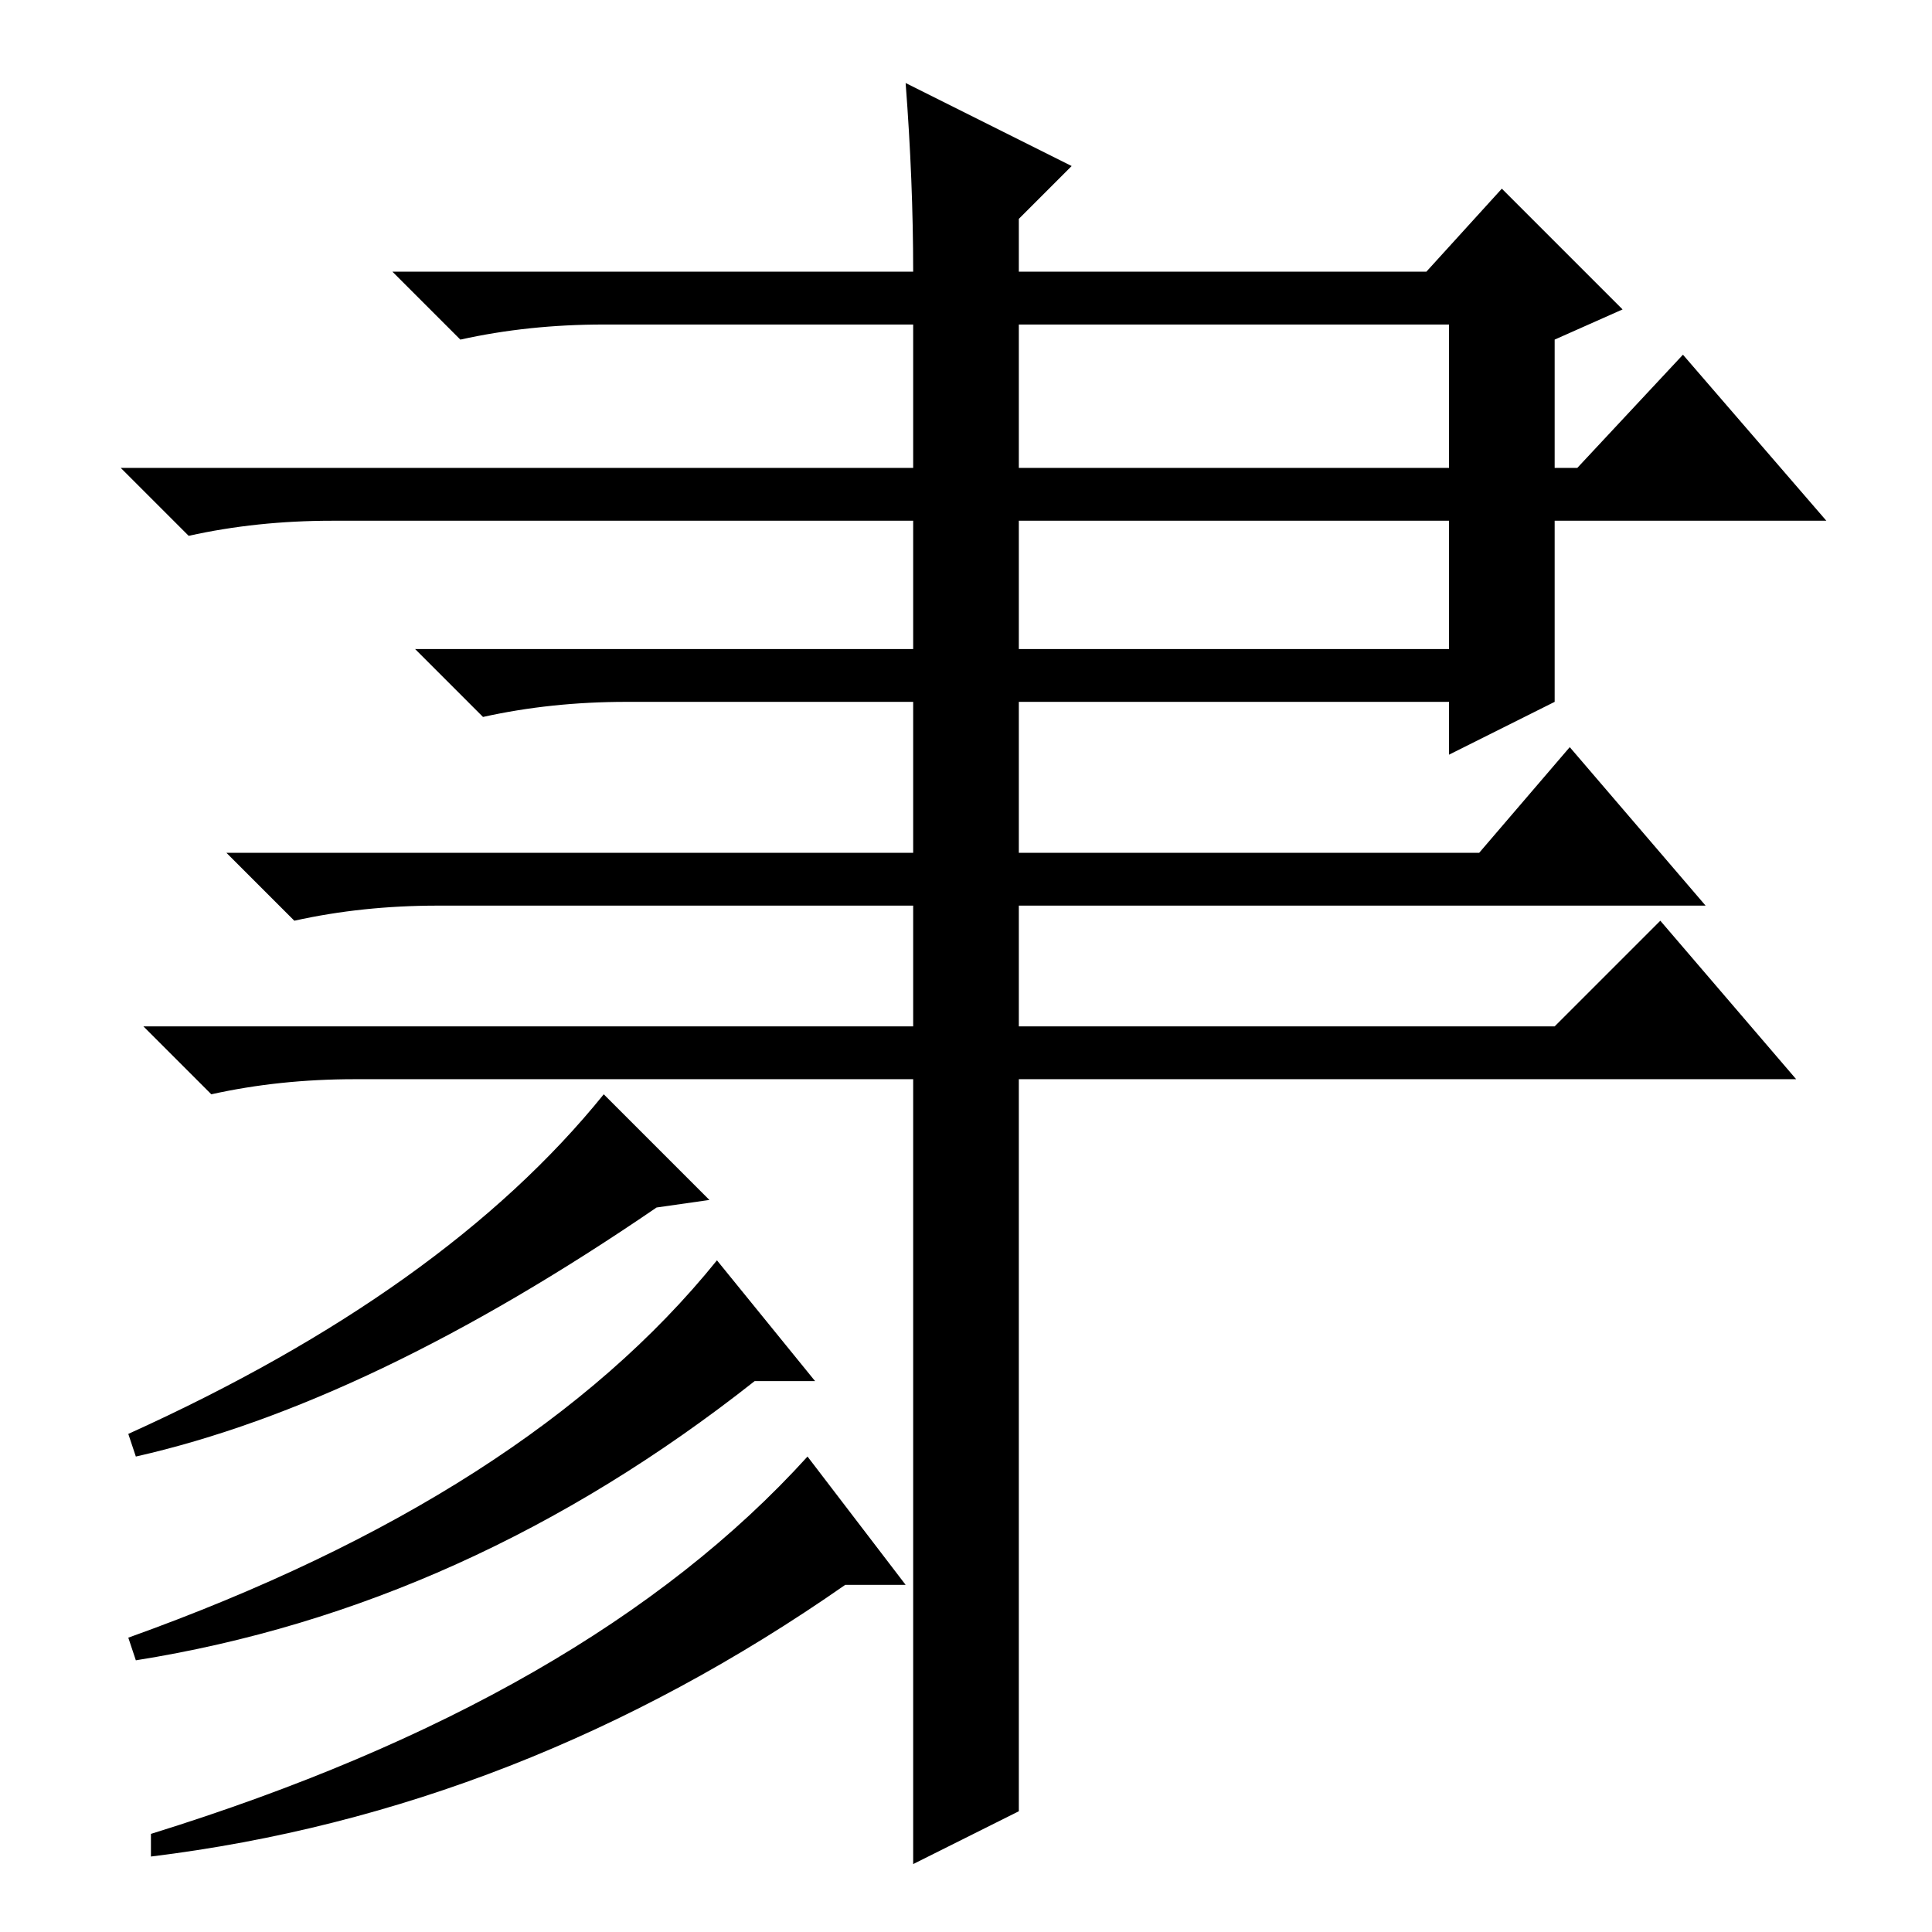 <?xml version="1.0" standalone="no"?>
<!DOCTYPE svg PUBLIC "-//W3C//DTD SVG 1.1//EN" "http://www.w3.org/Graphics/SVG/1.1/DTD/svg11.dtd" >
<svg xmlns="http://www.w3.org/2000/svg" xmlns:xlink="http://www.w3.org/1999/xlink" version="1.1" viewBox="0 -36 256 256">
  <g transform="matrix(1 0 0 -1 0 220)">
   <path fill="currentColor"
d="M135 170h57v17h-57v-17zM135 194h57v19h-57v-19zM135 16l-14 -7v104h-74q-10 0 -19 -2l-9 9h102v16h-63q-10 0 -19 -2l-9 9h91v20h-38q-10 0 -19 -2l-9 9h66v17h-77q-10 0 -19 -2l-9 9h105v19h-41q-10 0 -19 -2l-9 9h69q0 12 -1 25l22 -11l-7 -7v-7h54l10 11l16 -16
l-9 -4v-17h3l14 15l19 -22h-36v-24l-14 -7v7h-57v-20h61l12 14l18 -21h-91v-16h71l14 14l18 -21h-103v-97zM80 111l14 -14l-7 -1q-38 -26 -69 -33l-1 3q42 19 63 45zM95 89l13 -16h-8q-38 -30 -82 -37l-1 3q53 19 78 50zM107 63l13 -17h-8q-43 -30 -92 -36v3q58 18 87 50z
" />
  </g>

</svg>

